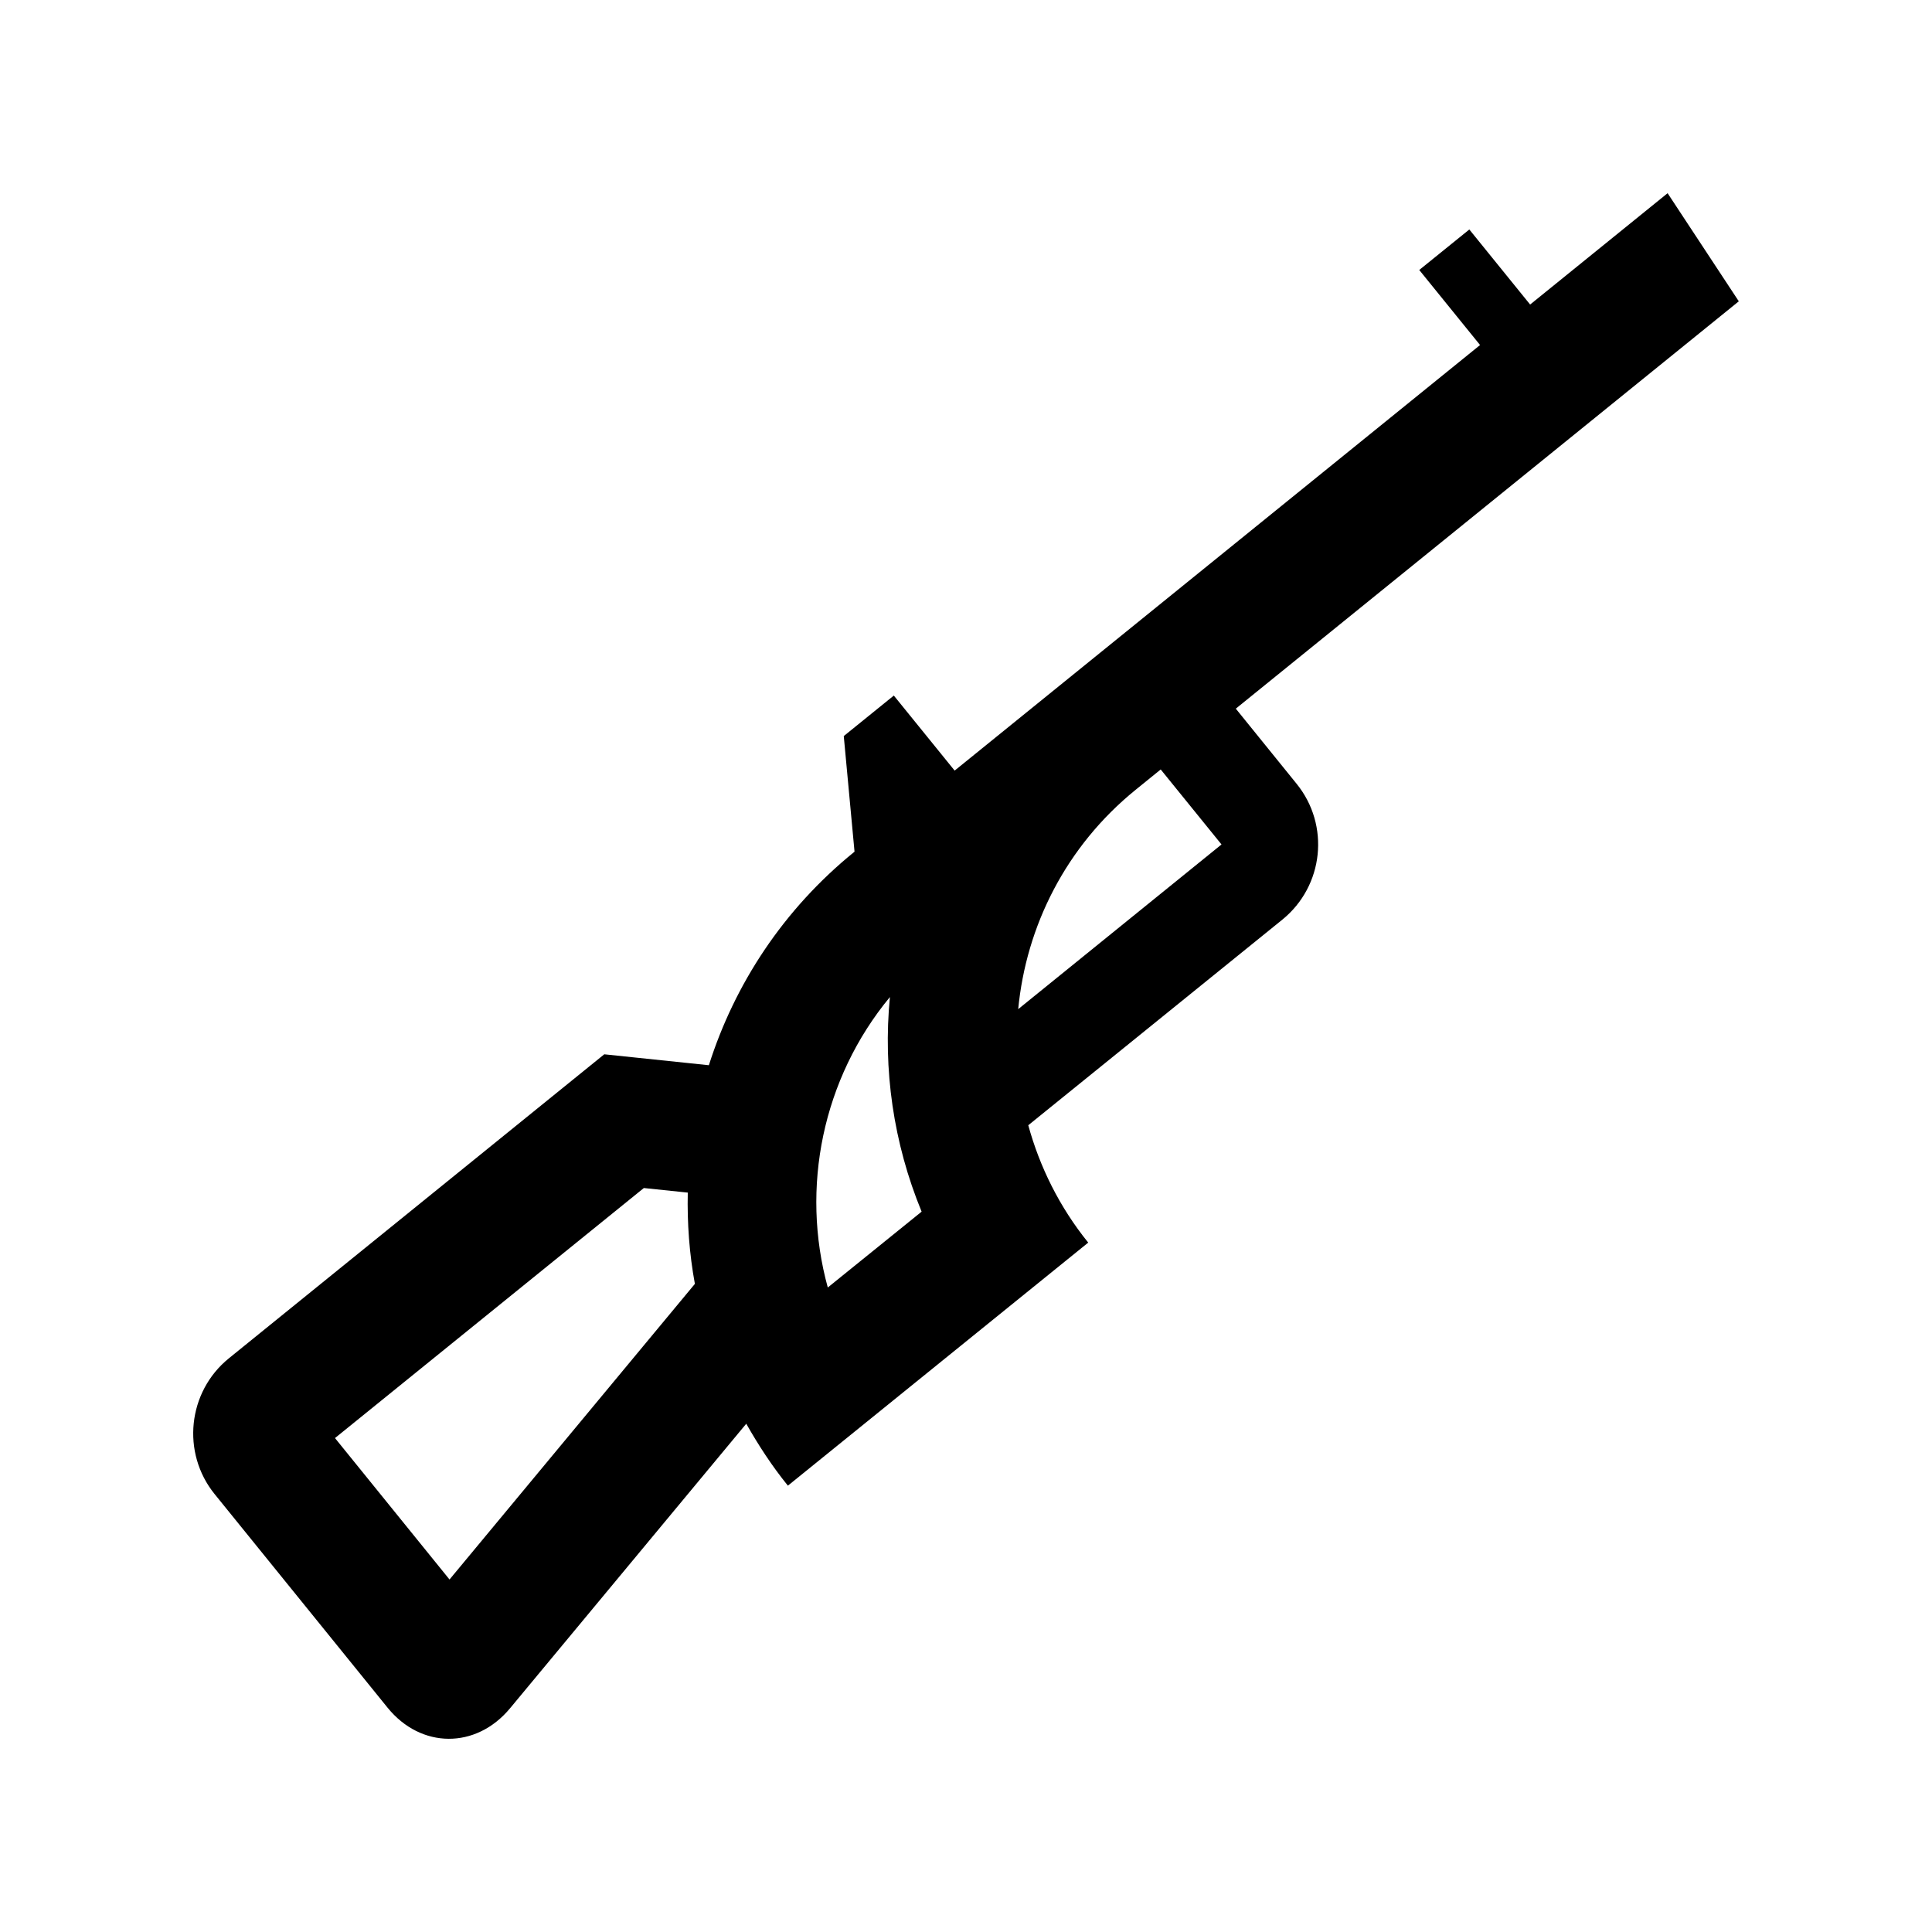<?xml version="1.0" encoding="utf-8"?>
<!-- Generator: Adobe Illustrator 16.0.0, SVG Export Plug-In . SVG Version: 6.00 Build 0)  -->
<!DOCTYPE svg PUBLIC "-//W3C//DTD SVG 1.0//EN" "http://www.w3.org/TR/2001/REC-SVG-20010904/DTD/svg10.dtd">
<svg version="1.0" id="Layer_1" xmlns="http://www.w3.org/2000/svg" xmlns:xlink="http://www.w3.org/1999/xlink" x="0px" y="0px"
	 width="100px" height="100px" viewBox="0 0 100 100" enable-background="new 0 0 100 100" xml:space="preserve">
<path d="M63.965,36.68L90,15.596L86.315,10l-7.116,5.763l-3.147-3.885l-2.592,2.096l3.148,3.885l0,0L49.412,39.886l-3.148-3.884
	l-2.591,2.097l0.557,5.984c-3.68,2.98-6.206,6.854-7.539,11.053l-5.414-0.566L11.85,70.303c-2.141,1.731-2.471,4.896-0.741,7.031
	l8.949,11.052c1.731,2.139,4.585,2.151,6.341,0.035l12.227-14.729c0.627,1.106,1.328,2.185,2.155,3.206l15.545-12.581
	c-1.494-1.849-2.51-3.919-3.103-6.074l13.154-10.645c2.142-1.742,2.474-4.889,0.732-7.033L63.965,36.68z M23.267,81.755
	l-5.928-7.321l15.986-12.942l2.274,0.237c-0.034,1.579,0.08,3.161,0.368,4.724L23.267,81.755z M42.846,66.641
	c-1.418-5.159-0.277-10.811,3.216-15.034c-0.364,3.735,0.176,7.551,1.641,11.108L42.846,66.641z M52.702,52.233
	c0.413-4.295,2.467-8.428,6.084-11.358l1.292-1.048l3.147,3.882L52.702,52.233z"/>
</svg>
